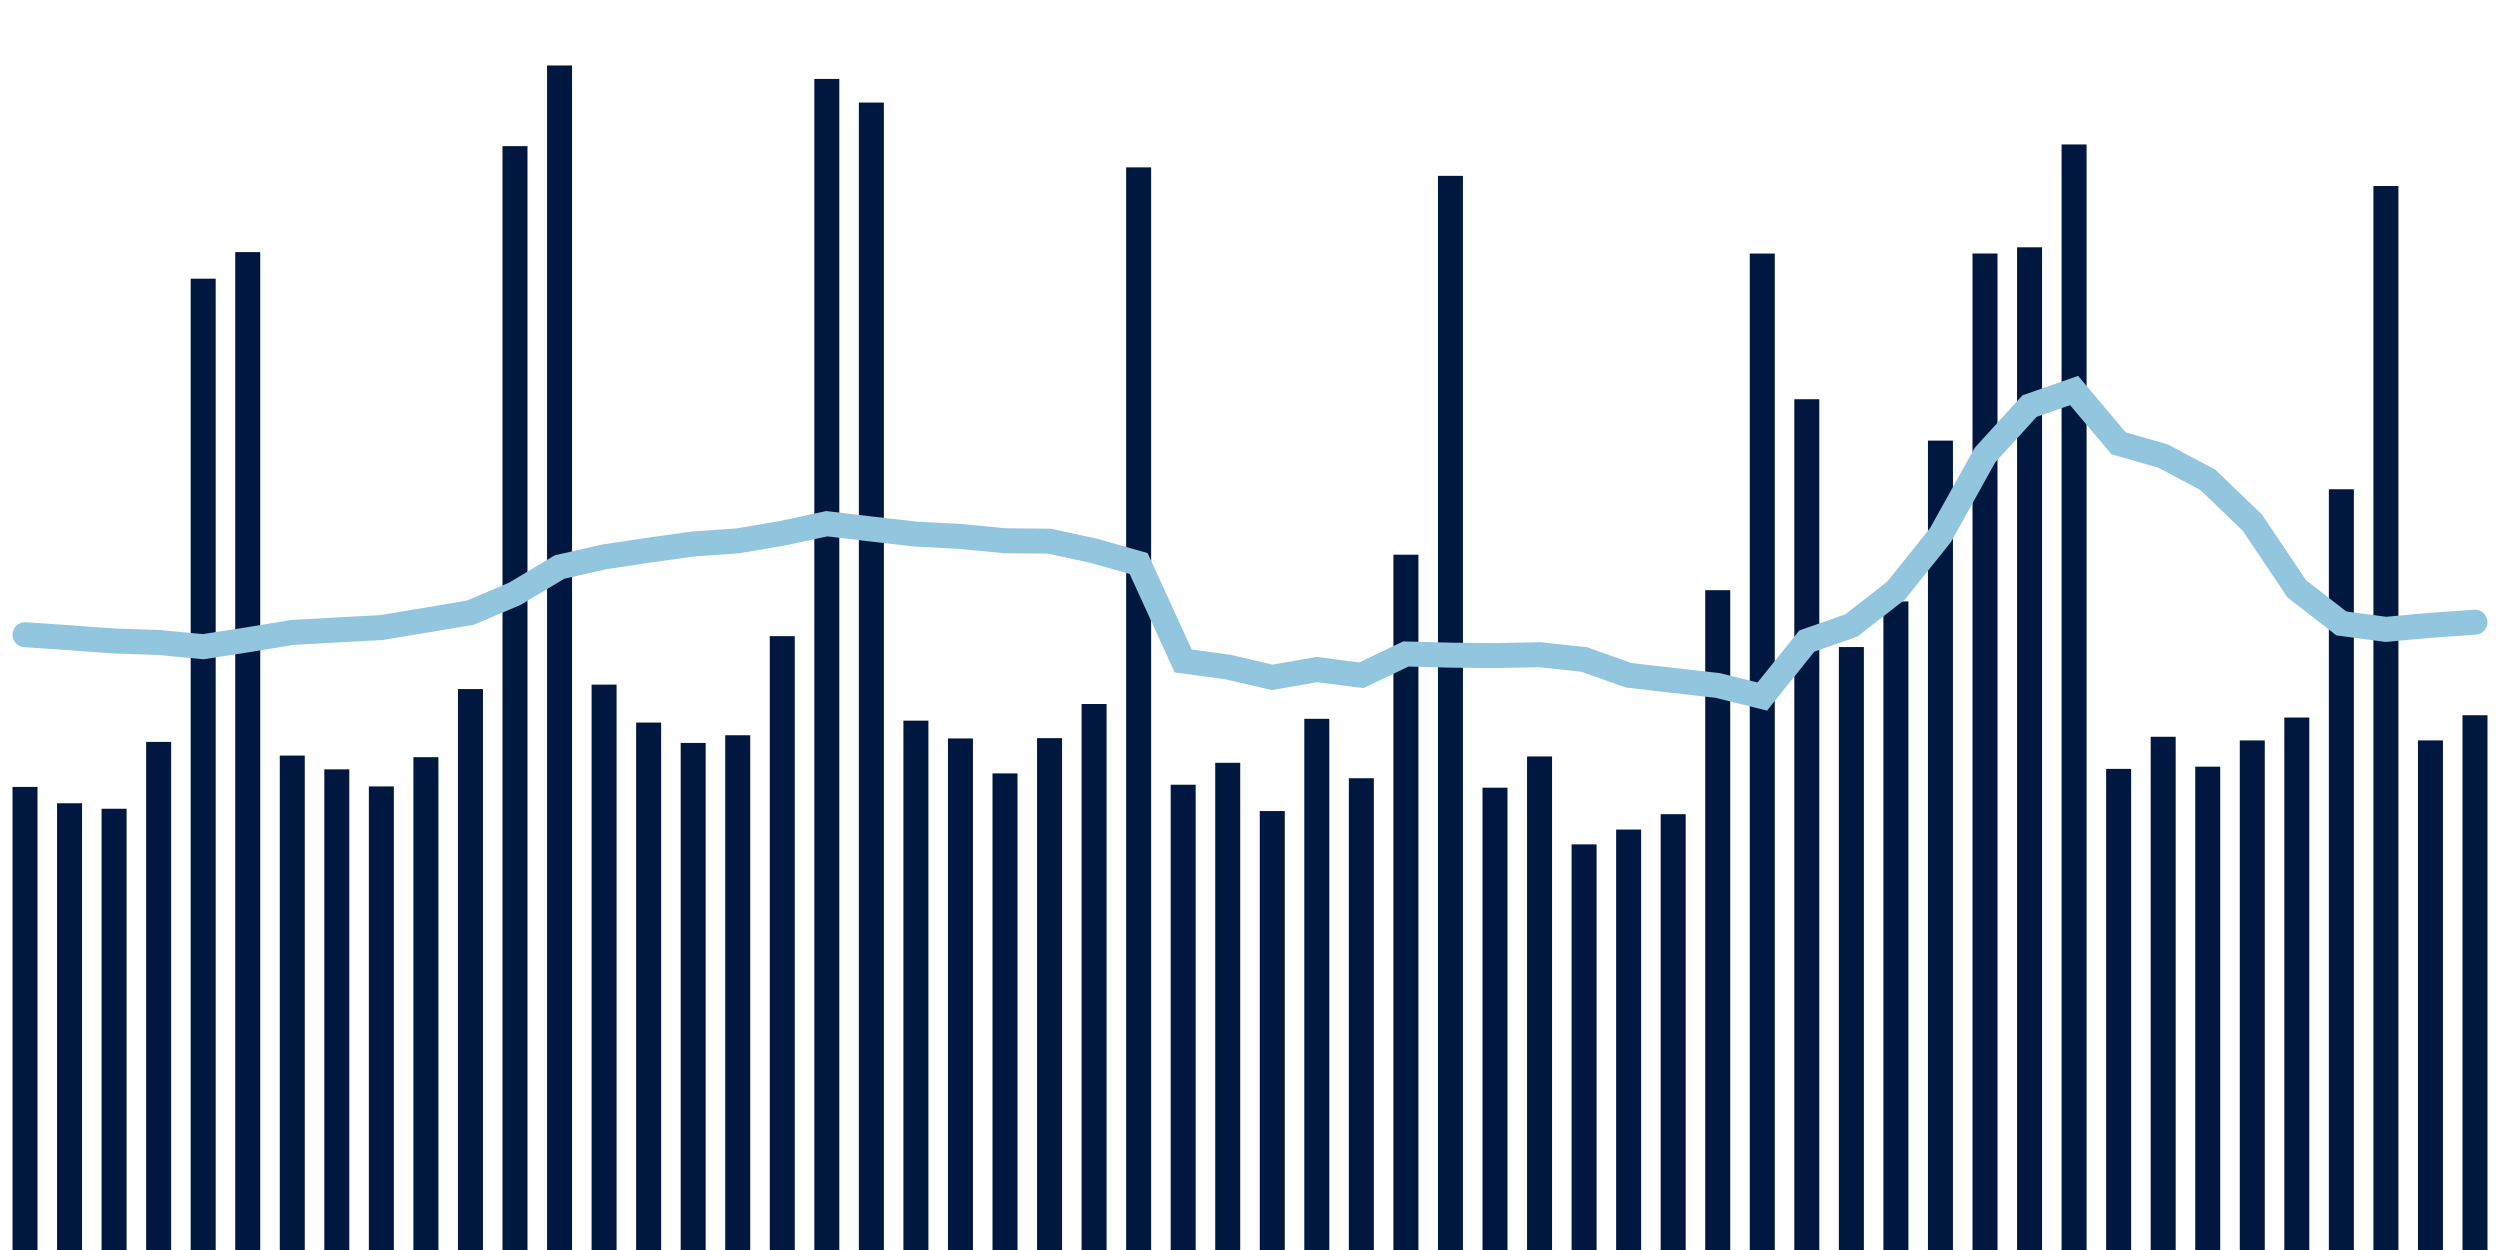 <svg about="DATA_PUBLISHED_DATE:2021-12-16,RENDER_DATE:2021-12-16" xmlns="http://www.w3.org/2000/svg" viewBox="0,0,200,100"><g transform="translate(0,0)"></g><g class="fg-bars tests-tests" fill="#00183f" stroke="none"><g><rect x="197" y="57.218" width="2" height="42.782" id="tests-tests-0"></rect></g><g><rect x="193.436" y="59.232" width="2" height="40.768" id="tests-tests-1"></rect></g><g><rect x="189.873" y="14.882" width="2" height="85.118" id="tests-tests-2"></rect></g><g><rect x="186.309" y="39.14" width="2" height="60.86" id="tests-tests-3"></rect></g><g><rect x="182.745" y="57.402" width="2" height="42.598" id="tests-tests-4"></rect></g><g><rect x="179.182" y="59.234" width="2" height="40.766" id="tests-tests-5"></rect></g><g><rect x="175.618" y="61.334" width="2" height="38.666" id="tests-tests-6"></rect></g><g><rect x="172.055" y="58.942" width="2" height="41.058" id="tests-tests-7"></rect></g><g><rect x="168.491" y="61.51" width="2" height="38.49" id="tests-tests-8"></rect></g><g><rect x="164.927" y="11.556" width="2" height="88.444" id="tests-tests-9"></rect></g><g><rect x="161.364" y="19.784" width="2" height="80.216" id="tests-tests-10"></rect></g><g><rect x="157.8" y="20.28" width="2" height="79.72" id="tests-tests-11"></rect></g><g><rect x="154.236" y="35.248" width="2" height="64.752" id="tests-tests-12"></rect></g><g><rect x="150.673" y="48.114" width="2" height="51.886" id="tests-tests-13"></rect></g><g><rect x="147.109" y="51.764" width="2" height="48.236" id="tests-tests-14"></rect></g><g><rect x="143.545" y="31.938" width="2" height="68.062" id="tests-tests-15"></rect></g><g><rect x="139.982" y="20.284" width="2" height="79.716" id="tests-tests-16"></rect></g><g><rect x="136.418" y="47.214" width="2" height="52.786" id="tests-tests-17"></rect></g><g><rect x="132.855" y="65.134" width="2" height="34.866" id="tests-tests-18"></rect></g><g><rect x="129.291" y="66.364" width="2" height="33.636" id="tests-tests-19"></rect></g><g><rect x="125.727" y="67.55" width="2" height="32.45" id="tests-tests-20"></rect></g><g><rect x="122.164" y="60.516" width="2" height="39.484" id="tests-tests-21"></rect></g><g><rect x="118.6" y="63.016" width="2" height="36.984" id="tests-tests-22"></rect></g><g><rect x="115.036" y="14.068" width="2" height="85.932" id="tests-tests-23"></rect></g><g><rect x="111.473" y="44.376" width="2" height="55.624" id="tests-tests-24"></rect></g><g><rect x="107.909" y="62.258" width="2" height="37.742" id="tests-tests-25"></rect></g><g><rect x="104.345" y="57.506" width="2" height="42.494" id="tests-tests-26"></rect></g><g><rect x="100.782" y="64.884" width="2" height="35.116" id="tests-tests-27"></rect></g><g><rect x="97.218" y="61.024" width="2" height="38.976" id="tests-tests-28"></rect></g><g><rect x="93.655" y="62.778" width="2" height="37.222" id="tests-tests-29"></rect></g><g><rect x="90.091" y="13.39" width="2" height="86.61" id="tests-tests-30"></rect></g><g><rect x="86.527" y="56.32" width="2" height="43.68" id="tests-tests-31"></rect></g><g><rect x="82.964" y="59.052" width="2" height="40.948" id="tests-tests-32"></rect></g><g><rect x="79.4" y="61.872" width="2" height="38.128" id="tests-tests-33"></rect></g><g><rect x="75.836" y="59.076" width="2" height="40.924" id="tests-tests-34"></rect></g><g><rect x="72.273" y="57.652" width="2" height="42.348" id="tests-tests-35"></rect></g><g><rect x="68.709" y="8.204" width="2" height="91.796" id="tests-tests-36"></rect></g><g><rect x="65.145" y="6.314" width="2" height="93.686" id="tests-tests-37"></rect></g><g><rect x="61.582" y="50.892" width="2" height="49.108" id="tests-tests-38"></rect></g><g><rect x="58.018" y="58.82" width="2" height="41.18" id="tests-tests-39"></rect></g><g><rect x="54.455" y="59.436" width="2" height="40.564" id="tests-tests-40"></rect></g><g><rect x="50.891" y="57.804" width="2" height="42.196" id="tests-tests-41"></rect></g><g><rect x="47.327" y="54.768" width="2" height="45.232" id="tests-tests-42"></rect></g><g><rect x="43.764" y="5.238" width="2" height="94.762" id="tests-tests-43"></rect></g><g><rect x="40.2" y="11.69" width="2" height="88.31" id="tests-tests-44"></rect></g><g><rect x="36.636" y="55.126" width="2" height="44.874" id="tests-tests-45"></rect></g><g><rect x="33.073" y="60.574" width="2" height="39.426" id="tests-tests-46"></rect></g><g><rect x="29.509" y="62.914" width="2" height="37.086" id="tests-tests-47"></rect></g><g><rect x="25.945" y="61.548" width="2" height="38.452" id="tests-tests-48"></rect></g><g><rect x="22.382" y="60.446" width="2" height="39.554" id="tests-tests-49"></rect></g><g><rect x="18.818" y="20.168" width="2" height="79.832" id="tests-tests-50"></rect></g><g><rect x="15.255" y="22.296" width="2" height="77.704" id="tests-tests-51"></rect></g><g><rect x="11.691" y="59.352" width="2" height="40.648" id="tests-tests-52"></rect></g><g><rect x="8.127" y="64.7" width="2" height="35.3" id="tests-tests-53"></rect></g><g><rect x="4.564" y="64.26" width="2" height="35.74" id="tests-tests-54"></rect></g><g><rect x="1" y="62.954" width="2" height="37.046" id="tests-tests-55"></rect></g></g><g class="fg-line tests-tests" fill="none" stroke="#92c5de" stroke-width="2" stroke-linecap="round"><path d="M198,49.777L194.436,50.024L190.873,50.349L187.309,49.874L183.745,47.109L180.182,41.806L176.618,38.379L173.055,36.491L169.491,35.465L165.927,31.241L162.364,32.487L158.8,36.406L155.236,42.814L151.673,47.259L148.109,50.035L144.545,51.286L140.982,55.725L137.418,54.837L133.855,54.432L130.291,54.021L126.727,52.756L123.164,52.375L119.6,52.447L116.036,52.413L112.473,52.317L108.909,54.023L105.345,53.565L101.782,54.189L98.218,53.359L94.655,52.877L91.091,45.081L87.527,44.07L83.964,43.295L80.4,43.261L76.836,42.913L73.273,42.732L69.709,42.32L66.145,41.896L62.582,42.664L59.018,43.269L55.455,43.519L51.891,44.016L48.327,44.551L44.764,45.362L41.2,47.495L37.636,49.01L34.073,49.614L30.509,50.203L26.945,50.396L23.382,50.597L19.818,51.183L16.255,51.735L12.691,51.397L9.127,51.28L5.564,51.018L2,50.775"></path></g></svg>